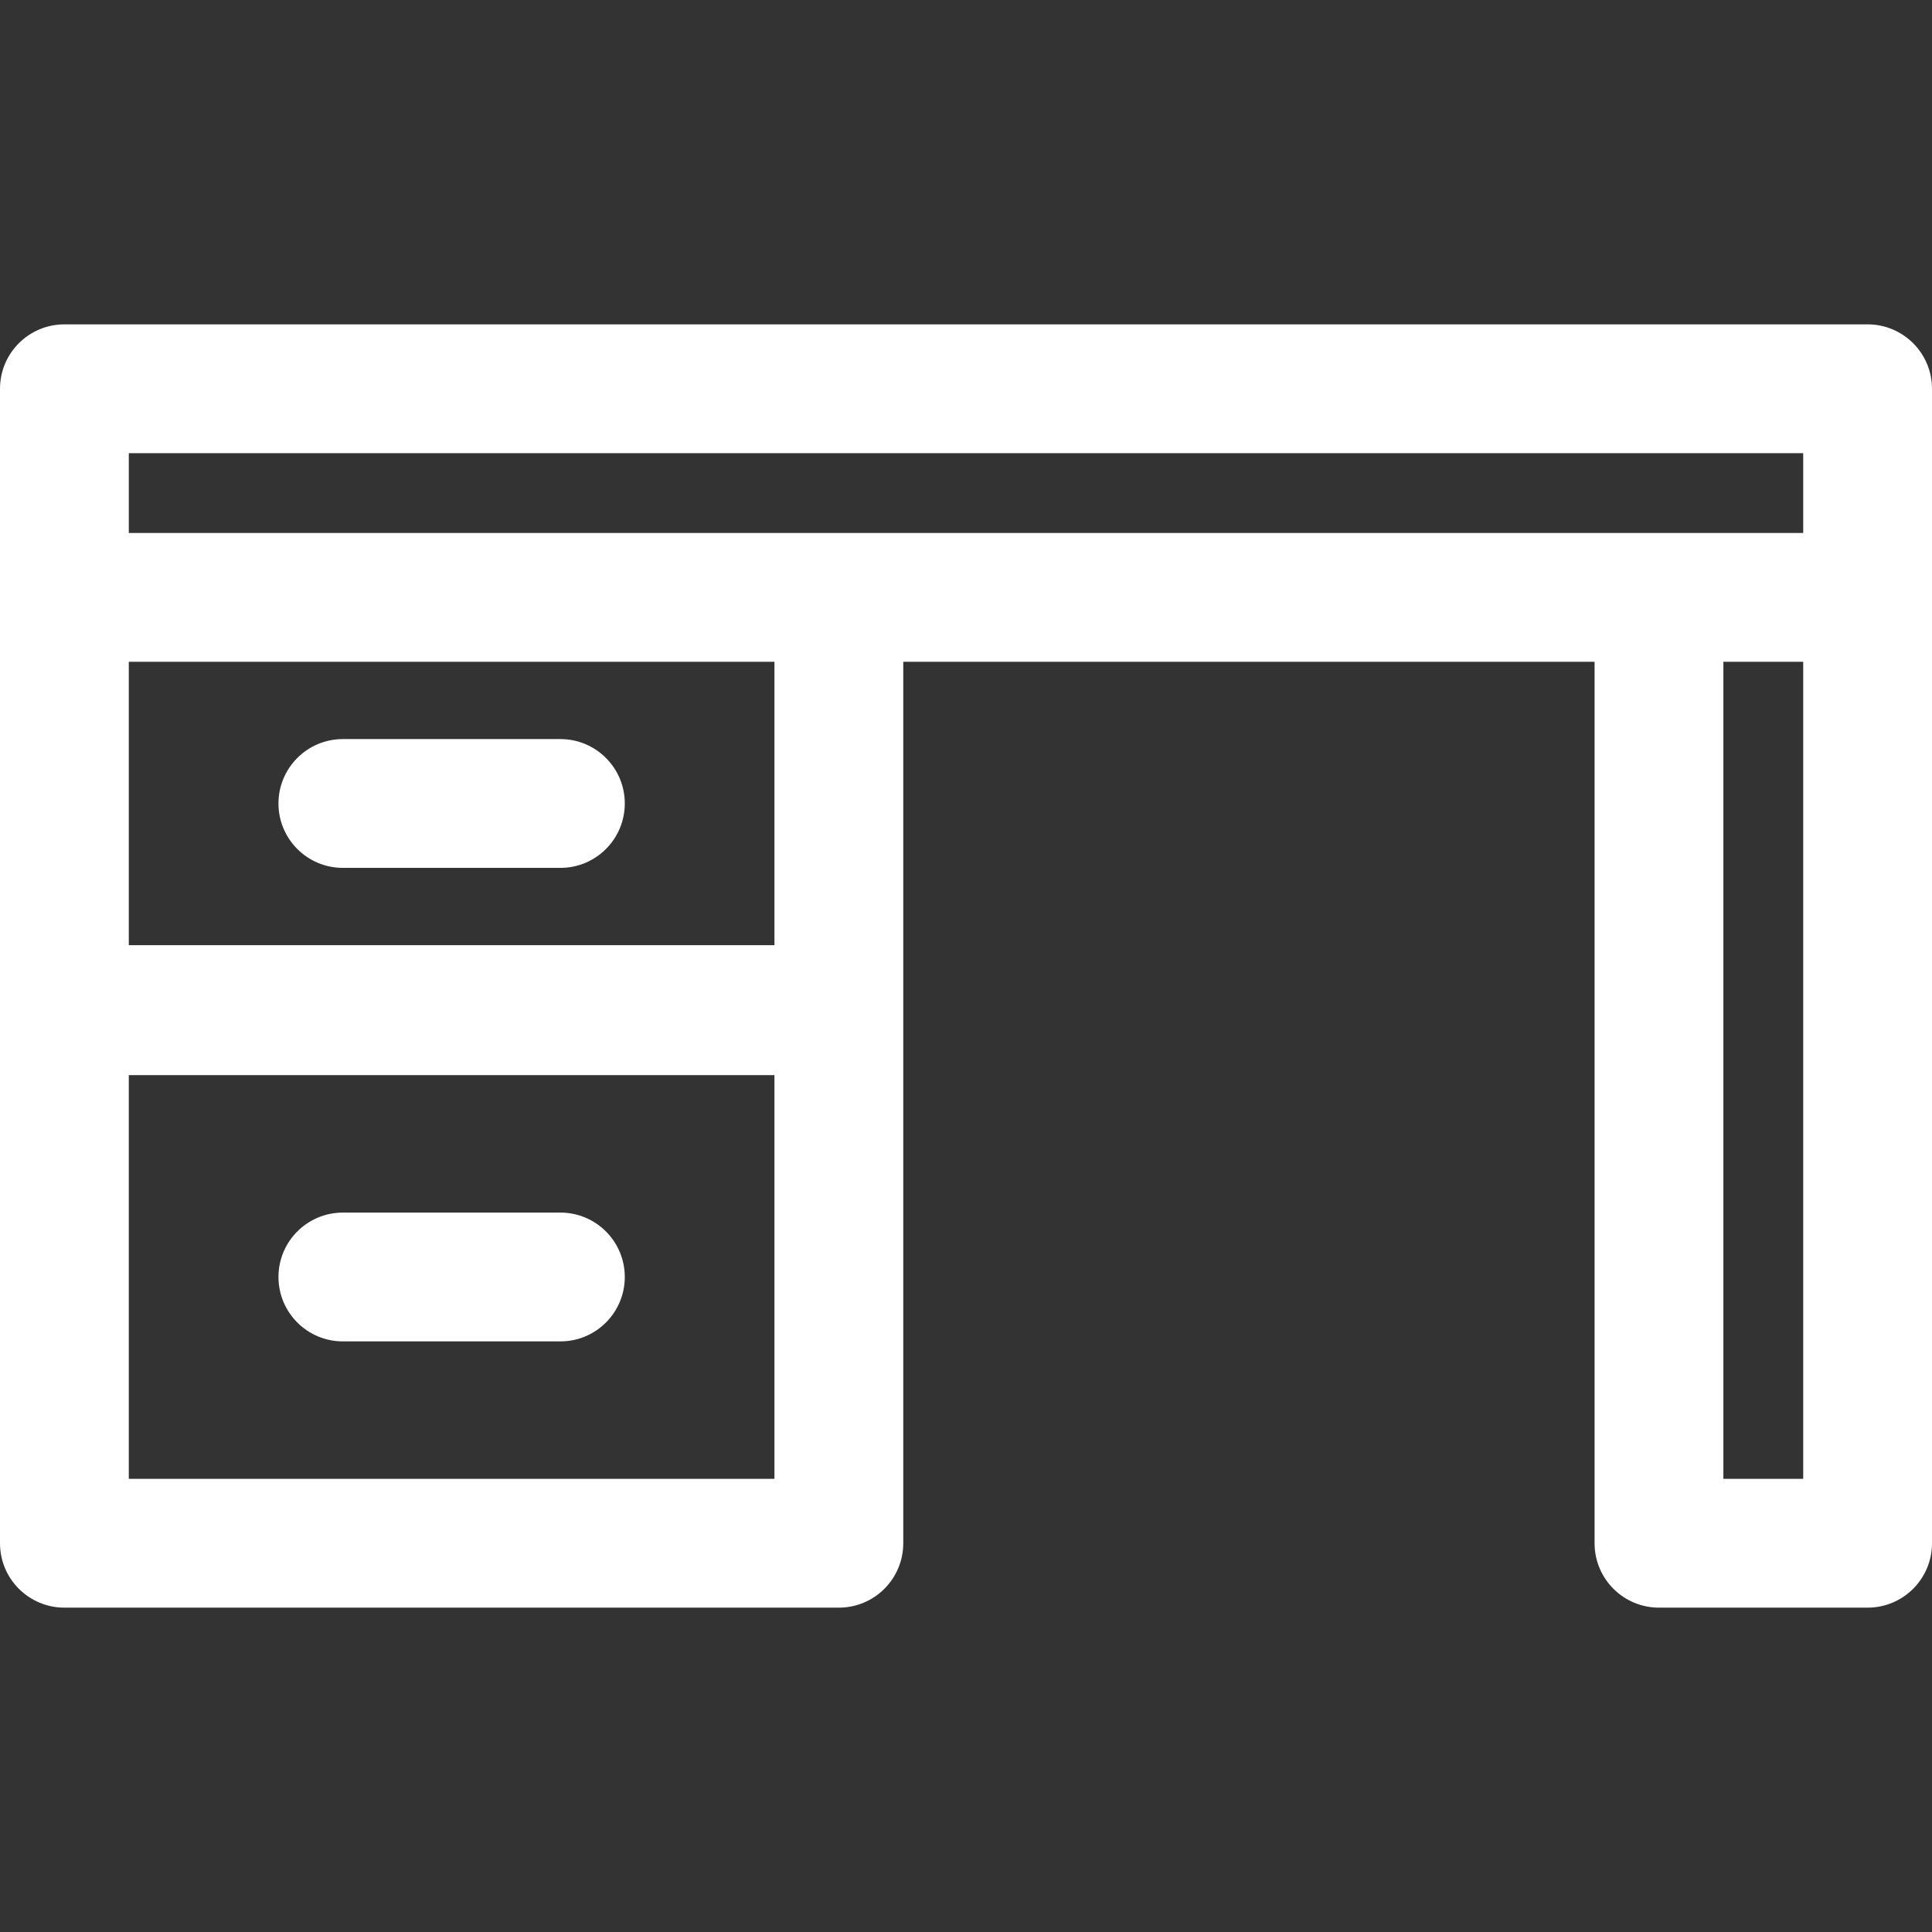 <?xml version="1.0" encoding="iso-8859-1"?>
<!-- Uploaded to: SVG Repo, www.svgrepo.com, Generator: SVG Repo Mixer Tools -->
<svg fill="#FFFFFF" height="800px" width="800px" version="1.1" id="Layer_1" xmlns="http://www.w3.org/2000/svg" xmlns:xlink="http://www.w3.org/1999/xlink" 
	 viewBox="0 0 512 512" xml:space="preserve">
<rect x="0" y="0" width="512" height="512" fill="#333333" stroke="none"/>
<g>
	<g>
		<g>
			<path d="M494.933,85.958H17.067C7.641,85.958,0,93.599,0,103.025c0,4.721,0,287.957,0,305.951
				c0,9.425,7.641,17.067,17.067,17.067h205.239c9.425,0,17.067-7.641,17.067-17.067c0-9.116,0-224.489,0-233.597h183.206v233.597
				c0,9.425,7.641,17.067,17.067,17.067h55.288c9.425,0,17.067-7.641,17.067-17.067c0-16.695,0-296.778,0-305.951
				C512,93.599,504.359,85.958,494.933,85.958z M205.239,391.909H34.133V284.922h171.106V391.909z M205.239,250.482H34.133v-75.102
				h171.106V250.482z M477.867,391.909h-21.155V175.378h21.155V391.909z M477.867,141.246c-17.809,0-425.925,0-443.733,0v-21.155
				h443.733V141.246z"/>
			<path d="M90.864,229.997h57.644c9.425,0,17.067-7.641,17.067-17.067s-7.641-17.067-17.067-17.067H90.864
				c-9.425,0-17.067,7.641-17.067,17.067S81.439,229.997,90.864,229.997z"/>
			<path d="M90.864,355.482h57.644c9.425,0,17.067-7.641,17.067-17.067s-7.641-17.067-17.067-17.067H90.864
				c-9.425,0-17.067,7.641-17.067,17.067C73.797,347.841,81.439,355.482,90.864,355.482z"/>
		</g>
	</g>
</g>
</svg>